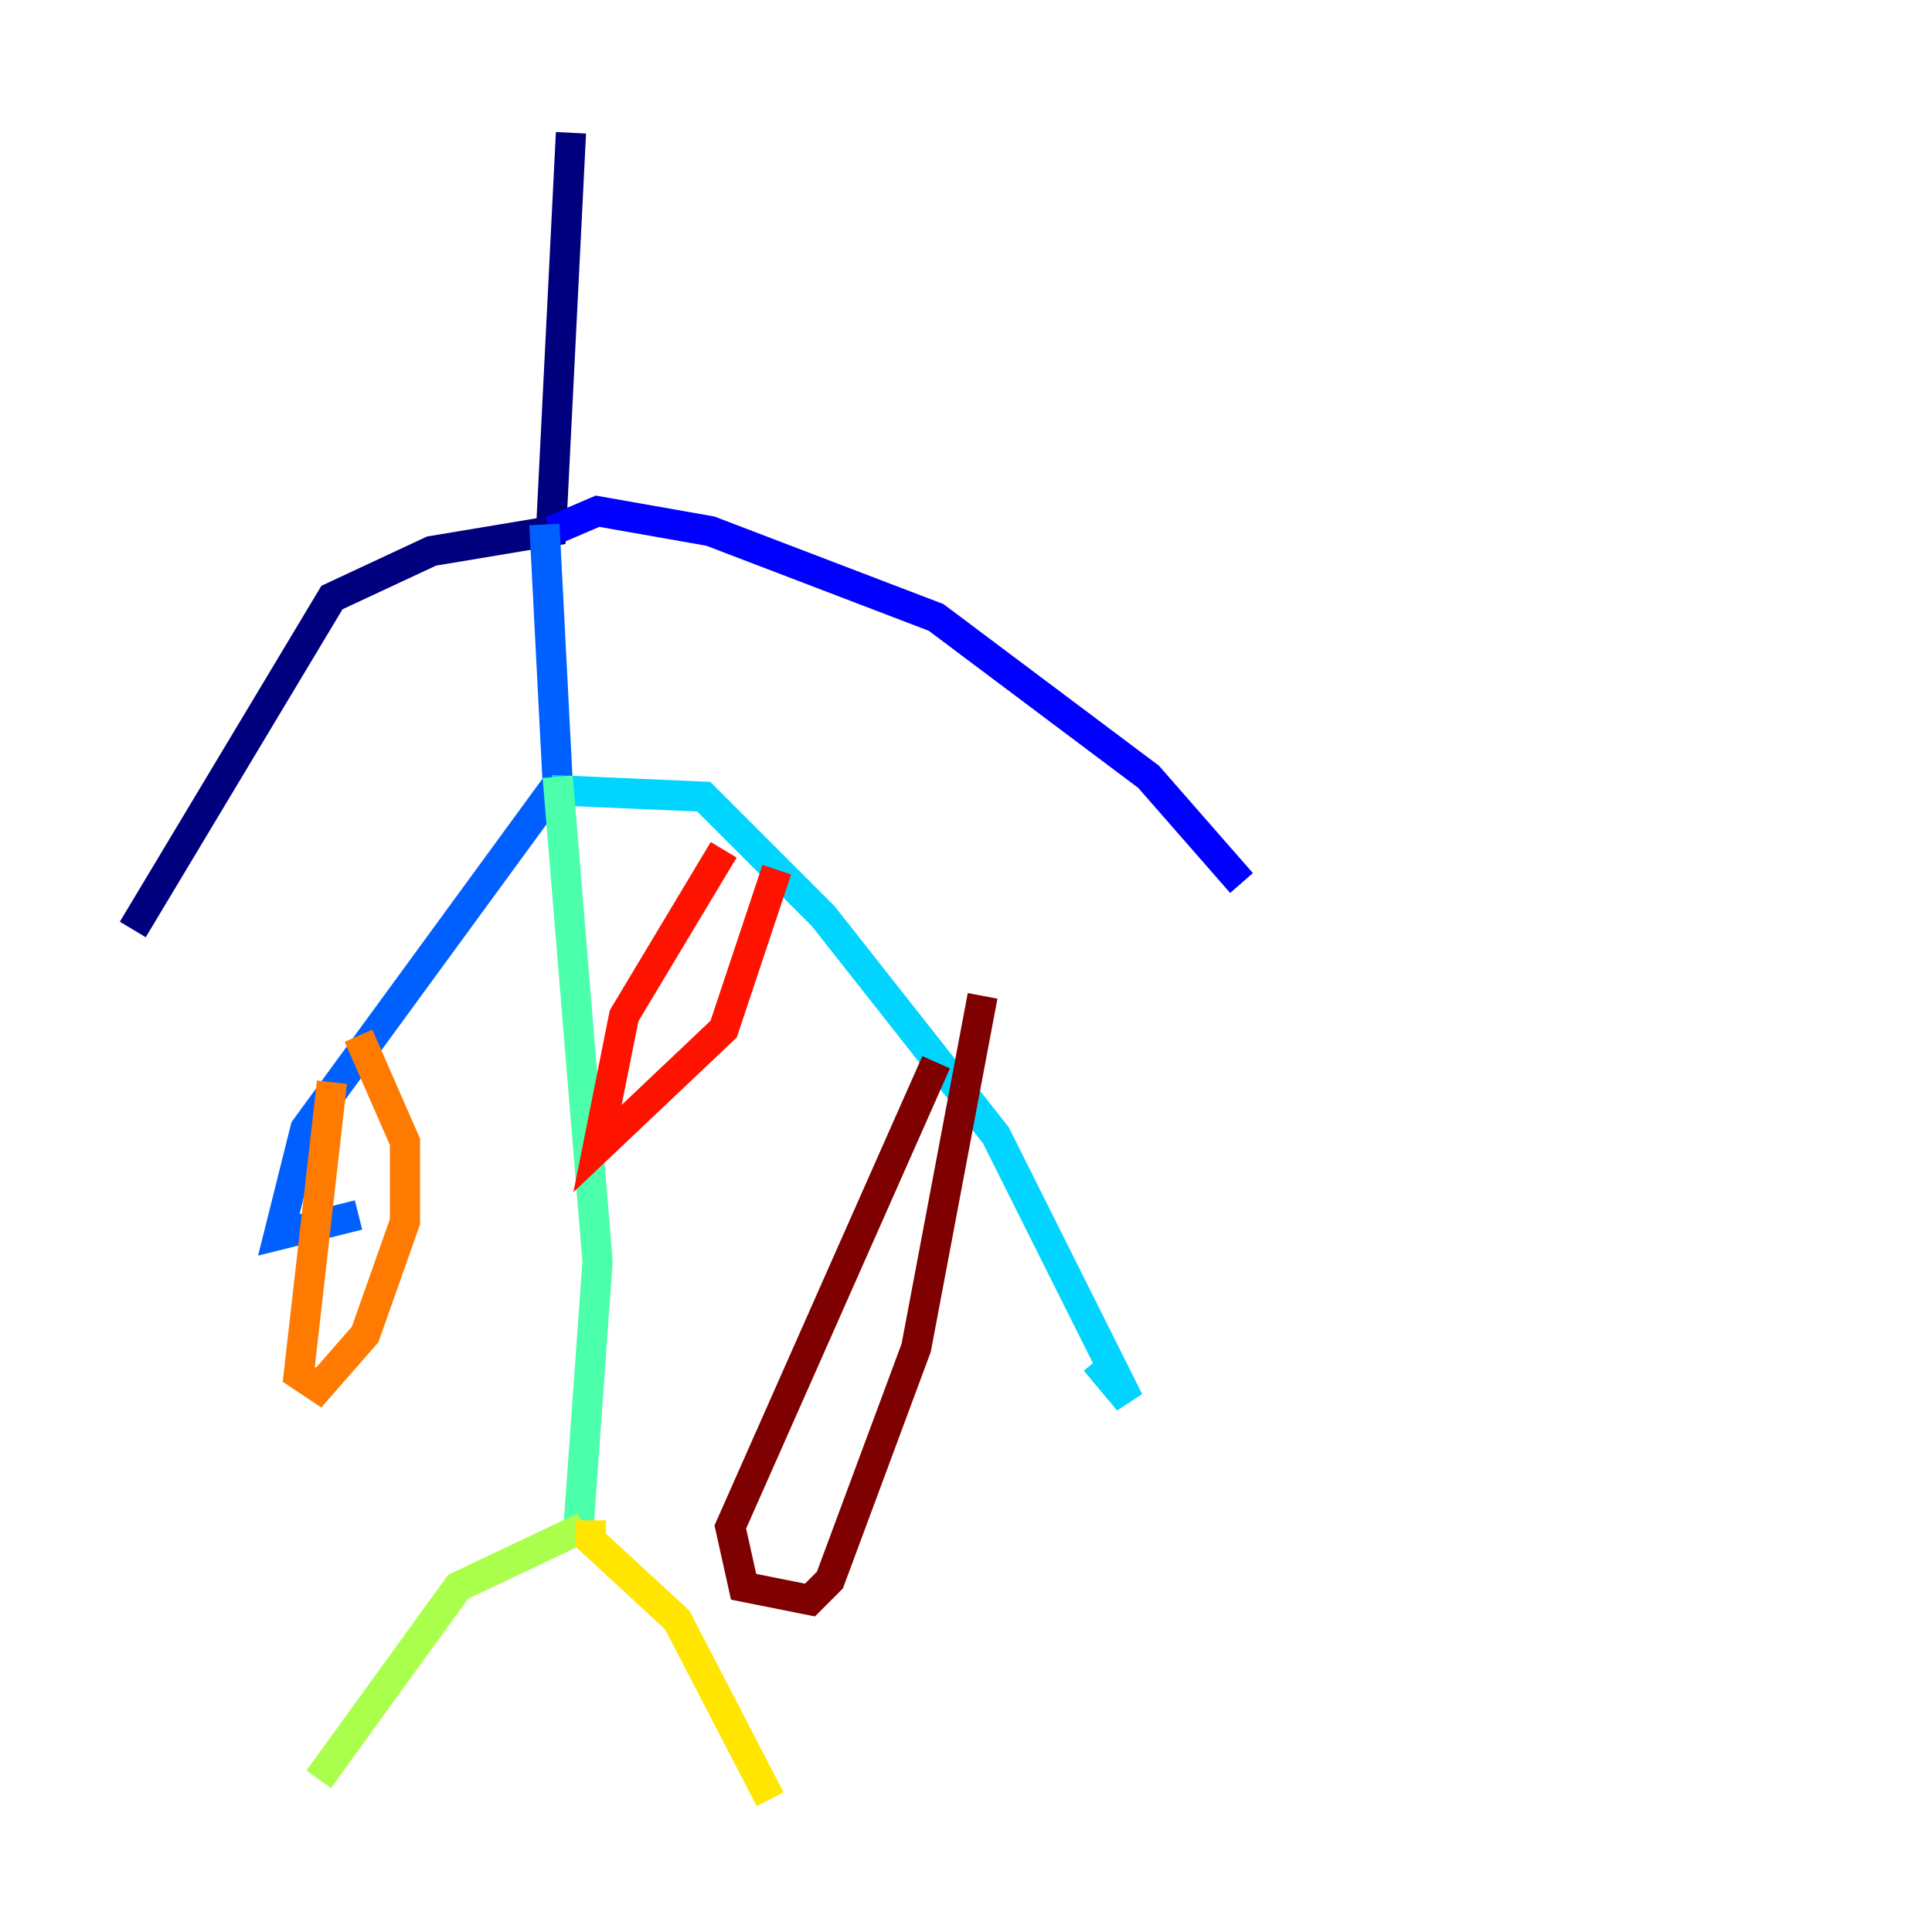 <?xml version="1.0" encoding="utf-8" ?>
<svg baseProfile="tiny" height="128" version="1.2" viewBox="0,0,128,128" width="128" xmlns="http://www.w3.org/2000/svg" xmlns:ev="http://www.w3.org/2001/xml-events" xmlns:xlink="http://www.w3.org/1999/xlink"><defs /><polyline fill="none" points="37.828,8.797 36.509,35.189 28.591,36.509 21.993,39.588 8.797,61.581" stroke="#00007f" stroke-width="2" /><polyline fill="none" points="36.509,35.189 39.588,33.869 47.065,35.189 62.021,40.907 76.096,51.464 82.254,58.502" stroke="#0000fe" stroke-width="2" /><polyline fill="none" points="36.069,34.749 36.949,51.904 20.234,74.777 18.474,81.814 23.753,80.495" stroke="#0060ff" stroke-width="2" /><polyline fill="none" points="36.509,52.344 46.625,52.783 54.543,60.701 65.979,75.216 74.777,92.811 72.577,90.172" stroke="#00d4ff" stroke-width="2" /><polyline fill="none" points="36.949,51.464 39.588,83.574 38.268,102.048" stroke="#4cffaa" stroke-width="2" /><polyline fill="none" points="38.708,101.168 30.351,105.127 21.113,117.883" stroke="#aaff4c" stroke-width="2" /><polyline fill="none" points="39.148,100.728 39.148,102.048 44.866,107.326 51.024,119.203" stroke="#ffe500" stroke-width="2" /><polyline fill="none" points="21.993,71.698 19.794,91.052 21.113,91.931 24.192,88.412 26.832,80.935 26.832,75.656 23.753,68.619" stroke="#ff7a00" stroke-width="2" /><polyline fill="none" points="47.945,56.302 41.347,67.299 39.588,76.096 47.945,68.179 51.464,57.622" stroke="#fe1200" stroke-width="2" /><polyline fill="none" points="62.021,70.378 48.385,101.168 49.265,105.127 53.663,106.007 54.983,104.687 60.701,89.292 65.1,65.979" stroke="#7f0000" stroke-width="2" /></svg>